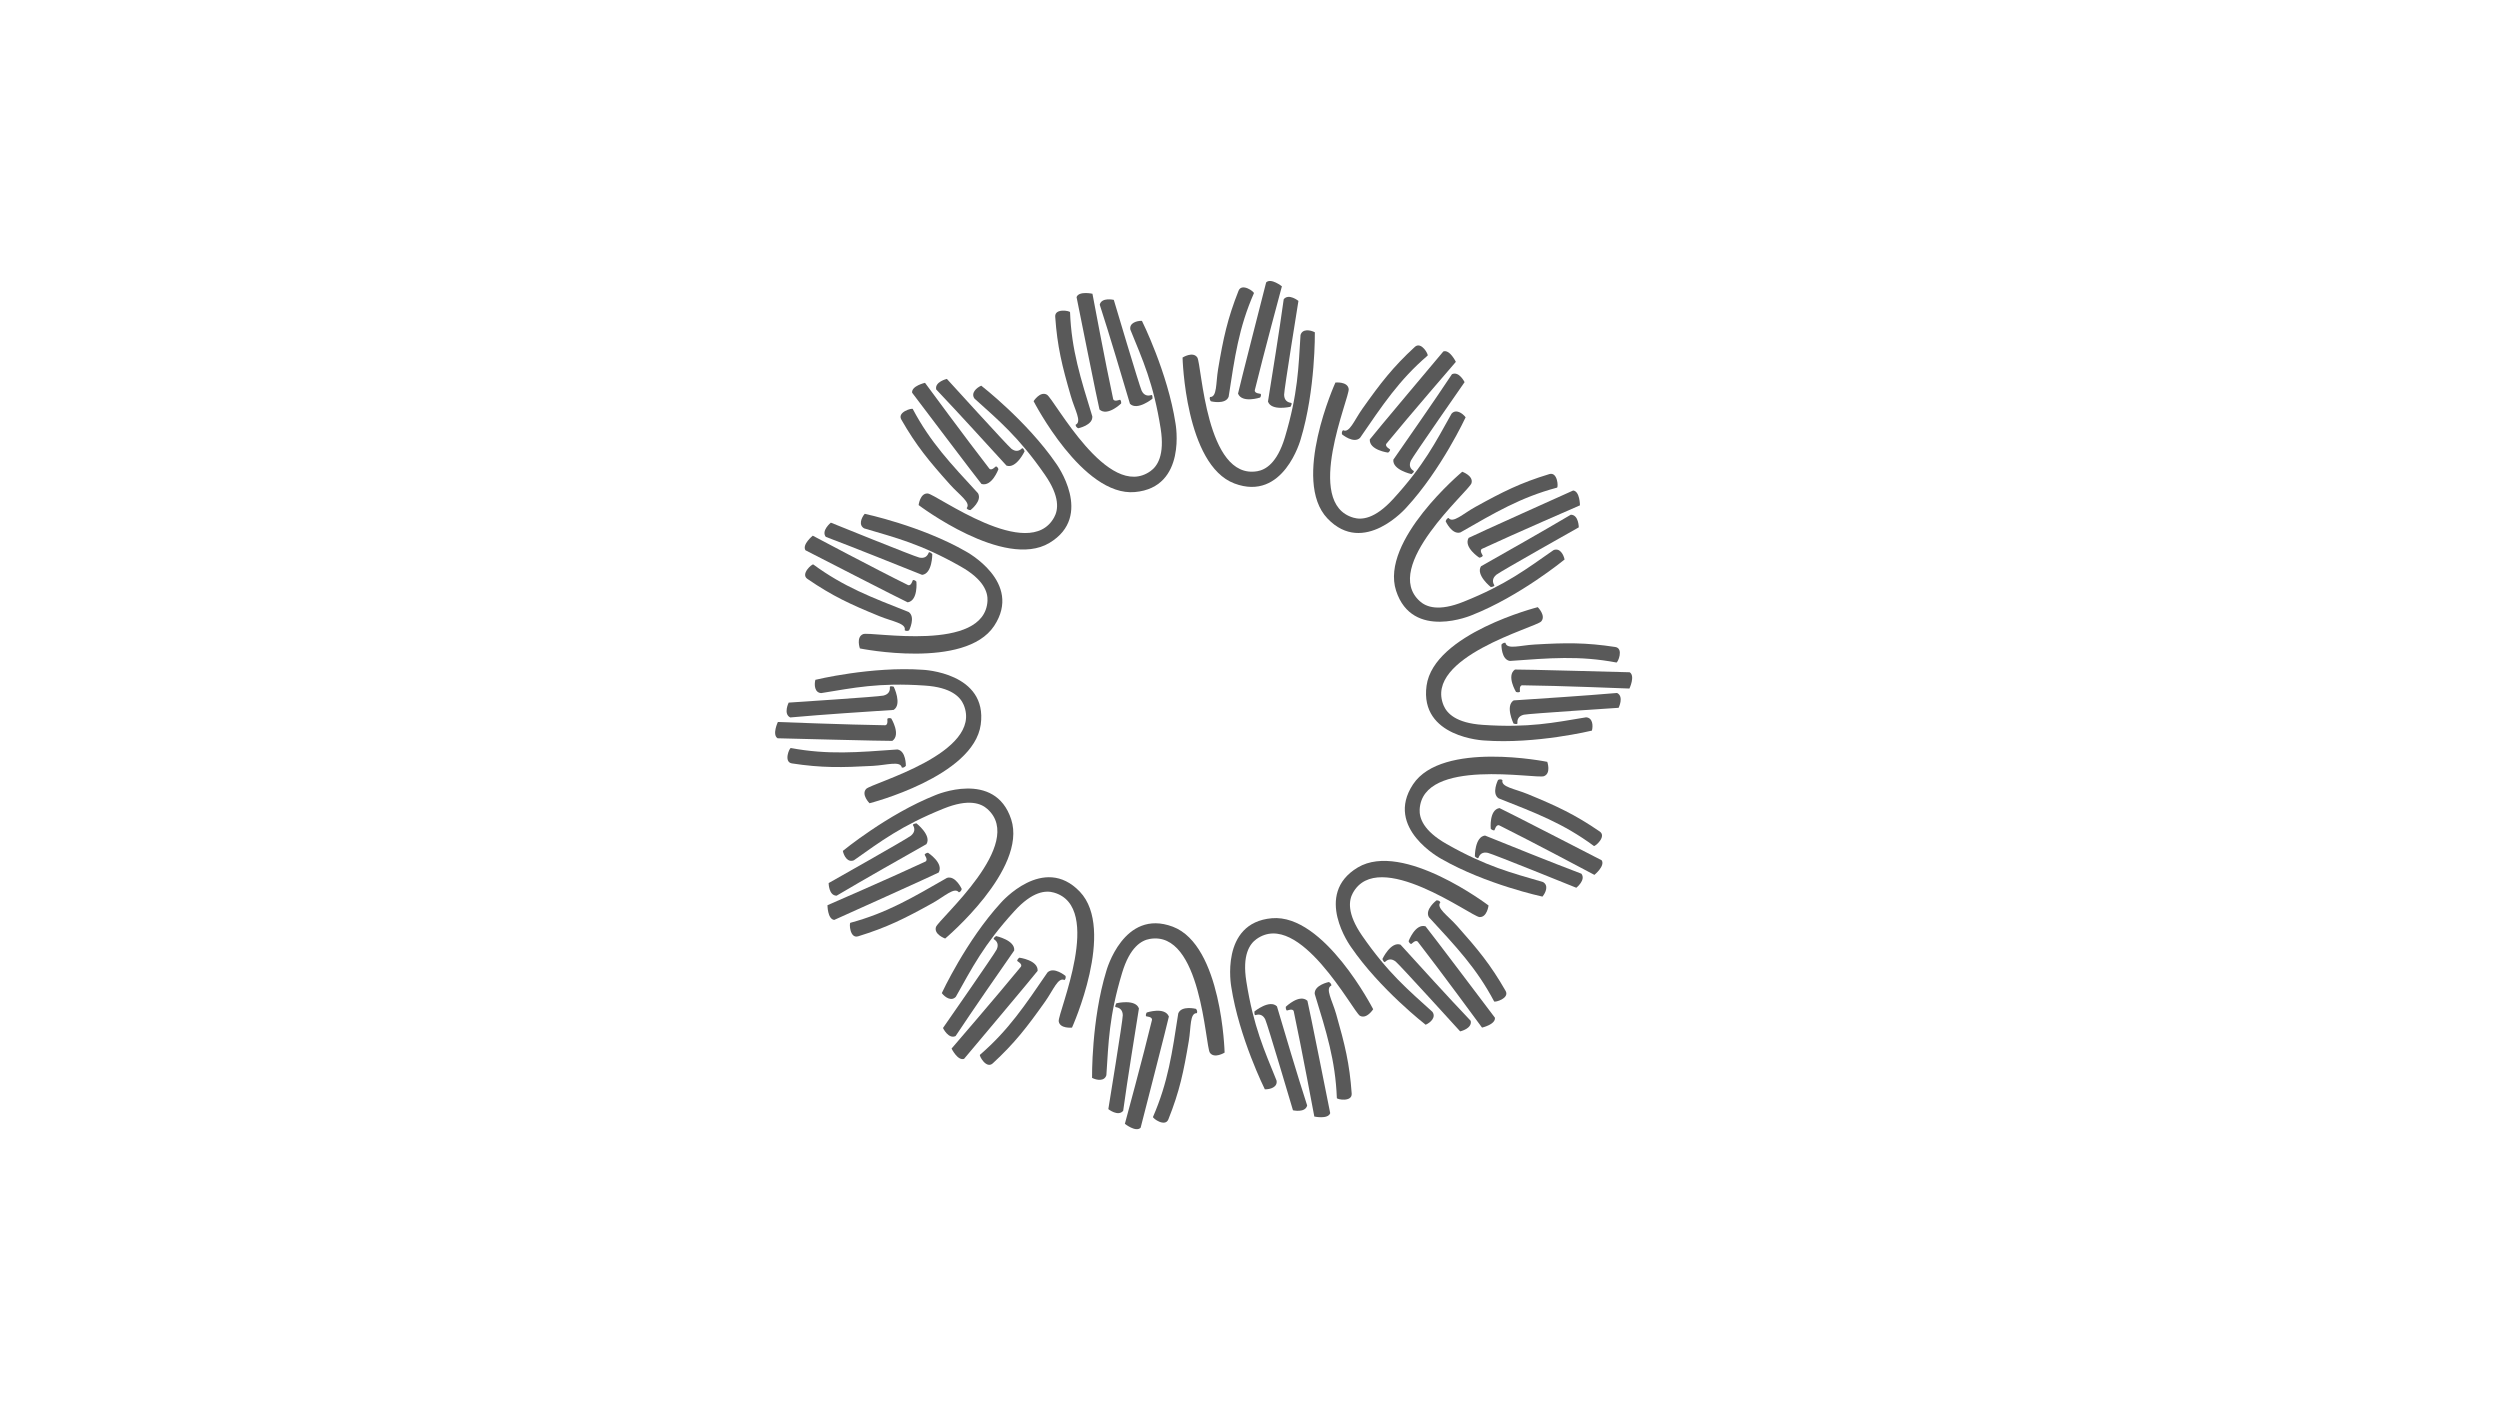 <?xml version="1.0" encoding="utf-8"?>
<!-- Generator: Adobe Illustrator 22.1.0, SVG Export Plug-In . SVG Version: 6.00 Build 0)  -->
<svg version="1.1" id="Слой_1" xmlns="http://www.w3.org/2000/svg" xmlns:xlink="http://www.w3.org/1999/xlink" x="0px" y="0px"
	 viewBox="0 0 1920 1080" style="enable-background:new 0 0 1920 1080;" xml:space="preserve">
<style type="text/css">
	.st0{fill:#595959;}
	.st1{fill:#595959;}
</style>
<path class="st0" d="M620.1,444.6c19.1,13.1,32.9,19.5,55.2,28.6c10.2,4.2,20.9,5.5,19.5,10.8c1.6,1.2,3.4,0.1,3.4,0.1
	s5.2-10.3-0.4-14.1c-28.6-11.3-49.8-19.3-73.2-36.5C623.6,433,614.6,440.9,620.1,444.6z"/>
<path class="st0" d="M758.4,461.4c0.3-6.4-2.6-16.2-20.7-26.4c-30.7-17.4-49.8-22-74-29.2c-4.5-2.5-2.2-8.1,0.4-11.2
	c0,0,43.4,9.2,77.7,28.9c0,0,44,23.5,21.7,57.2S660.4,498,660.4,498s-3.1-8.8,2.5-11C668.7,484.7,756.3,501.6,758.4,461.4z"/>
<path class="st0" d="M634.2,412.3c24,9.1,54.4,21.4,74,29.2c7.9-0.9,7.8-16,7.8-16s-2.3-2.3-2.8-1c-1,2.7-3.1,4.6-7.2,3.7
	c-3.5-0.7-67.9-26.8-67.9-26.8S630.5,407.5,634.2,412.3z"/>
<path class="st0" d="M703.8,446.7c0,0,1.4,14.6-6.7,15.9c-2.8-1.1-78.5-40-78.5-40c-2.8-4.4,5.6-11.2,5.6-11.2s48.1,25.6,73.1,37.9
	c2.5,1.1,3.6-3.7,3.8-3.8C702.6,445.2,703.8,446.7,703.8,446.7z"/>
<g>
	<path class="st1" d="M897.3,859.7c8.6-21.5,11.7-36.4,15.7-60.2c1.8-10.8,0.7-21.6,6.2-21.4c0.8-1.8-0.7-3.3-0.7-3.3
		s-11.2-2.8-13.6,3.5c-4.7,30.4-7.8,52.8-19.4,79.5C885.1,858.8,894.8,865.9,897.3,859.7z"/>
	<path class="st1" d="M883,721.1c-6.3,1.1-15.2,6.1-21.2,26c-10.2,33.8-10.4,53.5-12.1,78.6c-1.4,4.9-7.4,4-11,2.1
		c0,0-0.6-44.4,11-82.2c0,0,13.2-48.1,51-33.9c37.8,14.3,39.8,96.7,39.8,96.7s-7.9,4.9-11.3,0.1C925.6,803.4,922.6,714.2,883,721.1z
		"/>
	<path class="st1" d="M862.6,853.1c3.5-25.4,8.8-57.8,12.1-78.6c-2.6-7.5-17.3-4-17.3-4s-1.7,2.8-0.4,3c2.8,0.4,5.2,2,5.3,6.2
		c0.1,3.5-11.1,72.1-11.1,72.1S858.7,857.8,862.6,853.1z"/>
	<path class="st1" d="M880.7,777.6c0,0,13.9-4.6,17,3.1c-0.5,3-21.7,85.4-21.7,85.4c-3.7,3.7-12.1-3-12.1-3s14.3-52.6,20.8-79.7
		c0.5-2.7-4.4-2.7-4.5-2.9C879.6,779.1,880.7,777.6,880.7,777.6z"/>
</g>
<g>
	<path class="st1" d="M608.2,586.3c22.9,3.5,38.1,3.2,62.1,1.9c11-0.6,21.2-4.1,22.3,1.3c1.9,0.4,3.1-1.4,3.1-1.4s0.2-11.5-6.5-12.5
		c-30.7,2.2-53.2,4.2-81.8-1.1C606.3,574.2,601.6,585.3,608.2,586.3z"/>
	<path class="st1" d="M740.1,541.3c-2.5-5.9-9.4-13.5-30.1-14.8c-35.2-2.4-54.5,1.8-79.3,5.8c-5.1-0.3-5.5-6.3-4.5-10.2
		c0,0,43.1-10.5,82.6-7.7c0,0,49.9,2.1,44.4,42.1s-85.4,60.4-85.4,60.4s-6.6-6.6-2.6-11C669.4,601.3,755.6,578.4,740.1,541.3z"/>
	<path class="st1" d="M606.9,551c25.6-2.3,58.3-4.4,79.4-5.8c6.7-4.2,0.1-17.8,0.1-17.8s-3.1-1-3,0.3c0.3,2.8-0.8,5.5-4.9,6.5
		c-3.4,0.9-72.8,5.4-72.8,5.4S601.4,548.3,606.9,551z"/>
	<path class="st1" d="M684.5,551.8c0,0,7.6,12.5,0.8,17.2c-3,0.2-88.1-2-88.1-2c-4.4-2.8,0.2-12.5,0.2-12.5s54.5,2.1,82.3,2.5
		c2.7-0.1,1.6-4.9,1.8-5C682.8,551,684.5,551.8,684.5,551.8z"/>
</g>
<g>
	<path class="st1" d="M659,719.1c22.1-6.8,35.7-13.6,56.8-25.3c9.6-5.3,17.3-12.9,20.6-8.5c1.9-0.5,2.2-2.6,2.2-2.6
		s-4.8-10.5-11.3-8.5c-26.7,15.3-46.1,26.9-74.2,34.5C652.1,709,652.6,721,659,719.1z"/>
	<path class="st1" d="M758.3,621.3c-4.8-4.3-14.3-8.1-33.6-0.3c-32.7,13.2-48.3,25.2-68.9,39.7c-4.8,2-7.7-3.3-8.5-7.2
		c0,0,34.3-28.2,71-42.8c0,0,45.8-19.8,58.3,18.6s-50.7,91.5-50.7,91.5s-8.8-3.1-7.1-8.8C720.6,706,788.4,648,758.3,621.3z"/>
	<path class="st1" d="M642.5,687.9c22.1-13.1,50.6-29.2,69-39.6c4.2-6.7-7.7-16-7.7-16s-3.2,0.4-2.6,1.5c1.5,2.4,1.6,5.3-1.6,8
		c-2.7,2.3-63.2,36.4-63.2,36.4S636.4,687.8,642.5,687.9z"/>
	<path class="st1" d="M712.7,654.9c0,0,12.3,8,8.2,15.2c-2.6,1.5-80.2,36.4-80.2,36.4c-5.2-0.6-5.2-11.3-5.2-11.3s50-21.7,75.2-33.5
		c2.4-1.3-0.7-5.1-0.6-5.3C710.9,655,712.7,654.9,712.7,654.9z"/>
</g>
<g>
	<g>
		<path class="st1" d="M762.4,816.7c17-15.7,26.3-27.8,40.2-47.4c6.4-9,10-19.1,14.9-16.6c1.5-1.3,0.8-3.2,0.8-3.2
			s-8.9-7.4-13.8-2.7c-17.4,25.4-29.9,44.3-51.9,63.3C751.8,810.6,757.4,821.2,762.4,816.7z"/>
		<path class="st1" d="M809.4,685.5c-6.2-1.8-16.4-1.1-30.4,14.3c-23.8,26.1-32.5,43.7-44.9,65.7c-3.4,3.8-8.4,0.4-10.8-2.8
			c0,0,18.7-40.3,45.4-69.4c0,0,32.7-37.7,60.6-8.5c27.9,29.2-6,104.4-6,104.4s-9.3,1-10.2-4.8C812.2,778.1,848.1,696.5,809.4,685.5
			z"/>
		<path class="st1" d="M733.9,795.7c14.2-21.4,32.9-48.3,45-65.7c0.9-7.9-13.9-11.1-13.9-11.1s-2.7,1.8-1.6,2.5
			c2.4,1.5,3.8,4.1,2,7.9c-1.5,3.2-41.2,60.2-41.2,60.2S728.4,798.3,733.9,795.7z"/>
		<path class="st1" d="M782.9,735.5c0,0,14.5,1.9,14,10.1c-1.7,2.5-56.5,67.6-56.5,67.6c-4.9,1.7-9.6-7.9-9.6-7.9
			s35.6-41.3,53.2-62.8c1.6-2.2-2.8-4.3-2.8-4.5C781.3,736.4,782.9,735.5,782.9,735.5z"/>
	</g>
</g>
<g id="Слой_15">
</g>
<g id="Слой_14">
</g>
<g id="Слой_13">
</g>
<g id="Слой_12">
	<g>
		<path class="st0" d="M1038.1,839.9c-1.6-23.1-5.3-37.9-11.9-61c-3-10.6-8.7-19.8-3.7-22c0-2-2-2.7-2-2.7s-11.3,2.3-10.8,9.1
			c9,29.4,15.9,51,17,80C1026.7,844.4,1038.5,846.6,1038.1,839.9z"/>
		<path class="st0" d="M965,721.2c-5.2,3.7-11.1,12.1-7.8,32.6c5.5,34.8,13.8,52.7,23.2,76.1c0.9,5.1-5,6.8-9,6.7
			c0,0-19.8-39.7-25.8-78.8c0,0-9-49.1,31.2-52.6c40.2-3.5,77.8,69.9,77.8,69.9s-5,7.9-10.2,5C1039.1,776.9,997.8,697.9,965,721.2z"
			/>
		<path class="st0" d="M1003.9,849c-7.9-24.4-17.2-55.9-23.2-76.1c-5.6-5.6-17.3,3.9-17.3,3.9s-0.3,3.2,0.9,2.8
			c2.7-0.9,5.6-0.4,7.4,3.3c1.6,3.2,21.3,69.8,21.3,69.8S1002.5,854.9,1003.9,849z"/>
		<path class="st0" d="M987.5,773.2c0,0,10.5-10.2,16.6-4.6c0.9,2.9,17.5,86.3,17.5,86.3c-1.7,4.9-12.2,2.6-12.2,2.6
			s-10-53.6-15.8-80.8c-0.7-2.6-5.1-0.5-5.3-0.6C987.2,775,987.5,773.2,987.5,773.2z"/>
	</g>
</g>
<g id="Слой_11">
	<g>
		<path class="st0" d="M1156.3,761c-11.5-20.1-21.2-31.8-37.2-49.8c-7.3-8.2-16.4-14-12.9-18.2c-0.9-1.8-3-1.5-3-1.5
			s-9.2,7-5.8,12.9c20.8,22.6,36.5,39,50.1,64.7C1148,770,1159.6,766.8,1156.3,761z"/>
		<path class="st0" d="M1039,685.8c-3.1,5.6-4.7,15.7,7.1,32.8c20.1,29,35.3,41.5,54,58.5c3,4.2-1.5,8.3-5.2,9.9
			c0,0-35.1-27.2-57.4-59.8c0,0-29.4-40.3,5.3-61s100.4,29.2,100.4,29.2s-1.1,9.3-7,8.9C1129.9,703.8,1058.4,650.5,1039,685.8z"/>
		<path class="st0" d="M1129.5,784c-17.7-18.6-39.7-42.9-53.9-58.5c-7.5-2.6-13.9,11-13.9,11s1.1,3.1,2.1,2.2c2-2,4.8-2.8,8.1-0.2
			c2.8,2.2,49.5,53.6,49.5,53.6S1130.8,790,1129.5,784z"/>
		<path class="st0" d="M1081.8,722.8c0,0,5.1-13.7,13-11.4c2,2.2,53.3,70.2,53.3,70.2c0.6,5.2-9.9,7.6-9.9,7.6s-32.2-43.9-49.3-65.9
			c-1.8-2-4.8,1.8-5.1,1.7C1082.3,724.6,1081.8,722.8,1081.8,722.8z"/>
	</g>
</g>
<g id="Слой_10">
	<g>
		<path class="st0" d="M1228.6,638.6c-19.1-13.1-32.9-19.5-55.2-28.7c-10.2-4.2-20.9-5.5-19.5-10.8c-1.6-1.2-3.4-0.1-3.4-0.1
			s-5.2,10.3,0.4,14.1c28.6,11.3,49.8,19.3,73.2,36.6C1225,650.3,1234.1,642.4,1228.6,638.6z"/>
		<path class="st0" d="M1090.3,621.7c-0.3,6.4,2.6,16.2,20.7,26.5c30.7,17.4,49.8,22.1,74,29.2c4.5,2.5,2.2,8.1-0.4,11.2
			c0,0-43.4-9.3-77.7-29c0,0-44-23.5-21.7-57.2c22.3-33.7,103.1-17.3,103.1-17.3s3.1,8.8-2.5,11
			C1180,598.5,1092.4,581.6,1090.3,621.7z"/>
		<path class="st0" d="M1214.5,671c-24-9.1-54.4-21.4-74-29.3c-7.9,0.9-7.8,16-7.8,16s2.3,2.3,2.8,1c1-2.7,3.1-4.6,7.2-3.7
			c3.5,0.7,67.9,26.8,67.9,26.8S1218.2,675.8,1214.5,671z"/>
		<path class="st0" d="M1144.9,636.5c0,0-1.4-14.6,6.7-15.9c2.8,1.1,78.5,40.1,78.5,40.1c2.8,4.4-5.6,11.2-5.6,11.2
			s-48.1-25.6-73-38c-2.5-1.1-3.6,3.7-3.8,3.8C1146.1,637.9,1144.9,636.5,1144.9,636.5z"/>
	</g>
</g>
<g id="Слой_9">
	<g>
		<path class="st0" d="M1240.6,496.9c-22.9-3.5-38.1-3.3-62.1-1.9c-11,0.6-21.2,4.1-22.3-1.3c-1.9-0.4-3.1,1.4-3.1,1.4
			s-0.2,11.5,6.5,12.5c30.7-2.2,53.2-4.2,81.8,1.2C1242.5,509,1247.2,498,1240.6,496.9z"/>
		<path class="st0" d="M1108.7,541.8c2.5,5.9,9.3,13.5,30.1,14.9c35.2,2.4,54.5-1.7,79.3-5.8c5.1,0.3,5.5,6.3,4.5,10.2
			c0,0-43.1,10.5-82.6,7.6c0,0-49.9-2.1-44.4-42.1s85.4-60.3,85.4-60.3s6.6,6.6,2.6,11C1179.4,481.9,1093.2,504.7,1108.7,541.8z"/>
		<path class="st0" d="M1241.9,532.2c-25.6,2.2-58.3,4.3-79.4,5.7c-6.7,4.2-0.1,17.8-0.1,17.8s3.1,1,3-0.3c-0.3-2.8,0.8-5.5,4.9-6.5
			c3.4-0.8,72.8-5.3,72.8-5.3S1247.4,534.9,1241.9,532.2z"/>
		<path class="st0" d="M1164.3,531.4c0,0-7.6-12.5-0.8-17.2c3-0.2,88.1,2.1,88.1,2.1c4.4,2.8-0.2,12.5-0.2,12.5s-54.5-2.2-82.3-2.5
			c-2.7,0.1-1.6,4.9-1.8,5C1166,532.1,1164.3,531.4,1164.3,531.4z"/>
	</g>
</g>
<g id="Слой_8">
	<g>
		<path class="st0" d="M1189.9,364.1c-22.1,6.7-35.8,13.6-56.8,25.2c-9.6,5.3-17.3,12.9-20.6,8.5c-1.9,0.5-2.2,2.6-2.2,2.6
			s4.8,10.5,11.3,8.5c26.7-15.3,46.2-26.9,74.2-34.4C1196.9,374.2,1196.3,362.2,1189.9,364.1z"/>
		<path class="st0" d="M1090.5,461.8c4.8,4.3,14.3,8.1,33.6,0.3c32.7-13.1,48.3-25.2,69-39.6c4.8-2,7.7,3.3,8.5,7.2
			c0,0-34.3,28.2-71.1,42.7c0,0-45.8,19.8-58.3-18.7s50.8-91.4,50.8-91.4s8.8,3.1,7.1,8.8C1128.3,377.1,1060.5,435.1,1090.5,461.8z"
			/>
		<path class="st0" d="M1206.4,395.3c-22.1,13.1-50.7,29.2-69,39.6c-4.2,6.7,7.6,16,7.6,16s3.2-0.4,2.6-1.5c-1.5-2.4-1.6-5.3,1.6-8
			c2.7-2.3,63.3-36.4,63.3-36.4S1212.5,395.4,1206.4,395.3z"/>
		<path class="st0" d="M1136.1,428.3c0,0-12.3-8-8.2-15.2c2.6-1.5,80.3-36.4,80.3-36.4c5.2,0.6,5.2,11.4,5.2,11.4
			s-50,21.7-75.2,33.4c-2.4,1.3,0.7,5.1,0.6,5.3C1138,428.2,1136.1,428.3,1136.1,428.3z"/>
	</g>
</g>
<g id="Слой_7">
	<g>
		<path class="st0" d="M1086.6,266.4c-17,15.7-26.3,27.8-40.2,47.4c-6.4,9-10,19.1-14.9,16.6c-1.5,1.3-0.8,3.2-0.8,3.2
			s8.9,7.4,13.8,2.7c17.4-25.3,29.9-44.3,51.9-63.2C1097.3,272.5,1091.6,261.9,1086.6,266.4z"/>
		<path class="st0" d="M1039.5,397.6c6.2,1.8,16.3,1.1,30.4-14.3c23.8-26,32.6-43.7,44.9-65.6c3.4-3.8,8.4-0.4,10.8,2.8
			c0,0-18.7,40.3-45.5,69.3c0,0-32.7,37.7-60.6,8.4s6.1-104.4,6.1-104.4s9.3-1,10.2,4.9C1036.8,304.9,1000.8,386.6,1039.5,397.6z"/>
		<path class="st0" d="M1115.1,287.4c-14.2,21.4-33,48.3-45,65.6c-0.9,7.9,13.9,11.1,13.9,11.1s2.7-1.8,1.6-2.5
			c-2.4-1.5-3.8-4.1-2-7.9c1.5-3.2,41.2-60.2,41.2-60.2S1120.6,284.8,1115.1,287.4z"/>
		<path class="st0" d="M1066,347.6c0,0-14.5-1.9-14-10.1c1.7-2.5,56.5-67.6,56.5-67.6c4.9-1.7,9.6,8,9.6,8s-35.6,41.2-53.3,62.8
			c-1.6,2.2,2.8,4.3,2.8,4.5C1067.7,346.7,1066,347.6,1066,347.6z"/>
	</g>
</g>
<g id="Слой_6">
	<g>
		<path class="st0" d="M951.2,223.3c-8.5,21.5-11.7,36.4-15.7,60.2c-1.8,10.8-0.7,21.6-6.2,21.4c-0.8,1.8,0.7,3.3,0.7,3.3
			s11.2,2.8,13.6-3.5c4.7-30.4,7.7-52.8,19.4-79.5C963.4,224.1,953.7,217,951.2,223.3z"/>
		<path class="st0" d="M965.6,361.9c6.3-1.1,15.2-6.1,21.2-26c10.1-33.8,10.4-53.5,12-78.6c1.4-4.9,7.4-4,11-2.1
			c0,0,0.6,44.4-10.9,82.2c0,0-13.1,48.2-50.9,33.9s-39.8-96.7-39.8-96.7s7.9-5,11.3-0.1C923,279.6,926,368.7,965.6,361.9z"/>
		<path class="st0" d="M985.9,229.8c-3.5,25.4-8.8,57.8-12.1,78.6c2.6,7.5,17.3,4,17.3,4s1.7-2.8,0.4-3c-2.8-0.4-5.2-2-5.3-6.2
			c-0.1-3.5,11-72.1,11-72.1S989.8,225.1,985.9,229.8z"/>
		<path class="st0" d="M967.8,305.3c0,0-13.9,4.6-17-3c0.5-3,21.6-85.4,21.6-85.4c3.7-3.7,12.1,3,12.1,3s-14.2,52.6-20.8,79.7
			c-0.5,2.7,4.4,2.7,4.5,2.9C968.9,303.8,967.8,305.3,967.8,305.3z"/>
	</g>
</g>
<g id="Слой_5">
	<g>
		<path class="st0" d="M810.4,243.2c1.6,23.1,5.3,37.9,12,61c3,10.6,8.7,19.7,3.7,22c0,2,2,2.7,2,2.7s11.3-2.3,10.8-9.1
			c-9-29.4-16-51-17.1-80C821.8,238.7,810,236.5,810.4,243.2z"/>
		<path class="st0" d="M883.6,361.8c5.2-3.7,11-12.1,7.8-32.6c-5.5-34.8-13.8-52.7-23.3-76.1c-0.9-5.1,5-6.8,8.9-6.7
			c0,0,19.8,39.7,25.8,78.8c0,0,9.1,49.1-31.2,52.7c-40.2,3.6-77.8-69.8-77.8-69.8s5-7.9,10.2-5
			C809.5,306.1,850.9,385.2,883.6,361.8z"/>
		<path class="st0" d="M844.6,234c7.9,24.4,17.2,55.9,23.2,76.1c5.6,5.6,17.3-3.9,17.3-3.9s0.3-3.2-0.9-2.8
			c-2.7,0.9-5.6,0.4-7.4-3.3c-1.6-3.2-21.4-69.8-21.4-69.8S846,228.1,844.6,234z"/>
		<path class="st0" d="M861,309.9c0,0-10.5,10.2-16.6,4.6c-0.9-2.9-17.6-86.3-17.6-86.3c1.7-4.9,12.2-2.6,12.2-2.6
			s10,53.6,15.9,80.8c0.7,2.6,5.1,0.5,5.3,0.6C861.4,308,861,309.9,861,309.9z"/>
	</g>
</g>
<g id="Слой_4">
	<g>
		<path class="st0" d="M692.2,322.2c11.5,20.1,21.2,31.8,37.3,49.8c7.3,8.2,16.4,14,12.9,18.2c0.9,1.8,3,1.5,3,1.5s9.1-7,5.7-12.9
			c-20.8-22.6-36.5-39-50.1-64.7C700.5,313.2,688.9,316.4,692.2,322.2z"/>
		<path class="st0" d="M809.6,397.3c3.1-5.6,4.7-15.7-7.2-32.8c-20.1-29-35.3-41.5-54-58.4c-3-4.2,1.5-8.3,5.2-9.9
			c0,0,35.1,27.2,57.5,59.8c0,0,29.5,40.3-5.2,61s-100.4-29.1-100.4-29.1s1.1-9.3,7-8.9C718.7,379.3,790.3,432.6,809.6,397.3z"/>
		<path class="st0" d="M719,299.1c17.7,18.6,39.7,42.9,54,58.5c7.5,2.6,13.9-11,13.9-11s-1.1-3.1-2.1-2.2c-2,2-4.8,2.8-8.1,0.2
			c-2.8-2.2-49.5-53.6-49.5-53.6S717.7,293.2,719,299.1z"/>
		<path class="st0" d="M766.8,360.3c0,0-5,13.7-13,11.4c-2-2.2-53.3-70.1-53.3-70.1c-0.6-5.2,9.9-7.6,9.9-7.6s32.3,43.9,49.4,65.9
			c1.8,2,4.8-1.8,5.1-1.7C766.3,358.5,766.8,360.3,766.8,360.3z"/>
	</g>
</g>
<g id="Слой_3">
</g>
<g id="Слой_2">
</g>
</svg>
